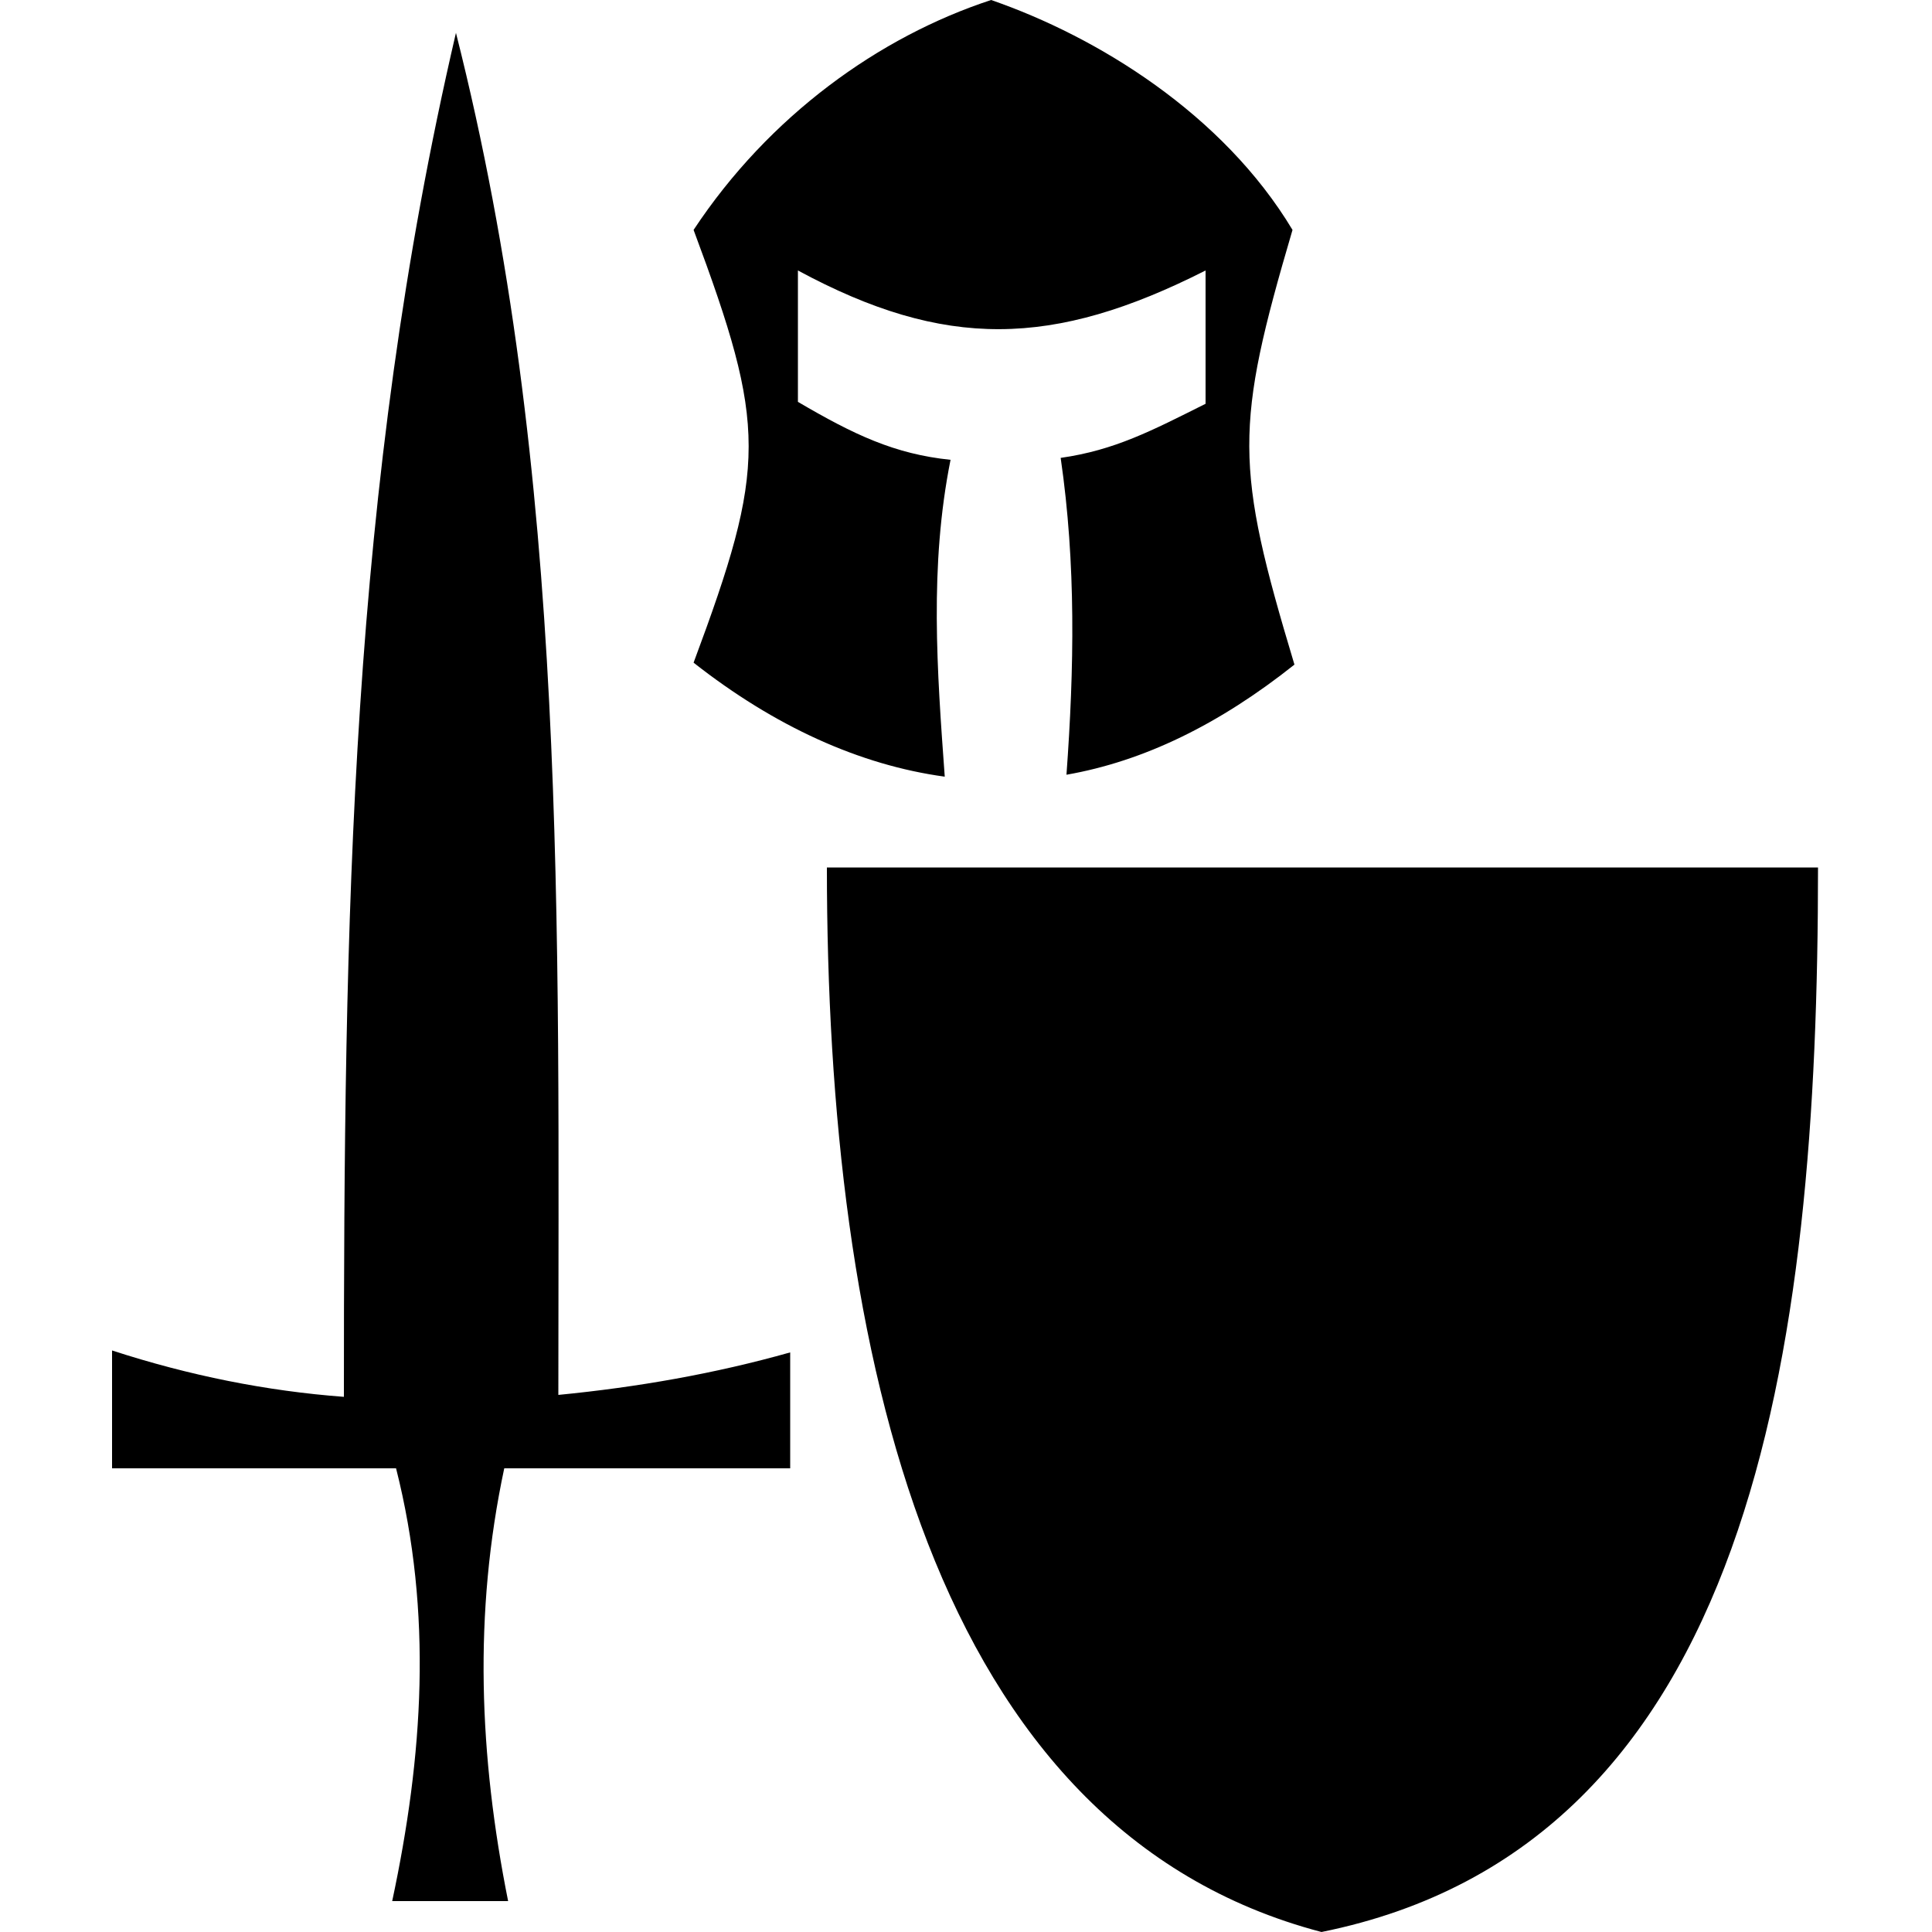 <?xml version="1.0" encoding="utf-8"?>
<!-- Generator: Adobe Illustrator 23.1.1, SVG Export Plug-In . SVG Version: 6.00 Build 0)  -->
<svg version="1.1" id="Layer_1" xmlns="http://www.w3.org/2000/svg" xmlns:xlink="http://www.w3.org/1999/xlink" x="0px" y="0px"
	 viewBox="0 0 100 100" style="enable-background:new 0 0 100 100;" xml:space="preserve">
<path d="M42.8,44.9h51.3c0,25.1-3.4,50.6-25.7,55.1C48.2,94.7,42.8,70,42.8,44.9L42.8,44.9z M40.9,76.1V70c-3.9,1.1-7.9,1.8-12,2.2
	c0-24.5,0.5-47.6-5.3-70.5c-5.5,23.6-5.8,45.9-5.8,70.6c-4-0.3-8-1.1-12-2.4v6.1h14.7c1.9,7.5,1.4,14.9-0.2,22.4h6
	c-1.5-7.5-1.8-14.9-0.2-22.4H40.9L40.9,76.1z M66.9,11.9c-3.6-6-10.1-10-15.6-11.9c-5.8,1.9-11.5,6-15.4,11.9l0,0
	c3.8,10.2,3.8,12.2,0,22.4c4.2,3.3,8.6,5.3,13,5.9c-0.4-5.5-0.8-10.9,0.3-16.4c-2.9-0.3-5-1.3-7.9-3V14l0,0c7.6,4.1,13.2,4,21.1,0
	v6.9c-2.8,1.4-4.7,2.4-7.5,2.8c0.8,5.5,0.7,10.9,0.3,16.4c4-0.7,7.9-2.6,11.8-5.7C63.9,24.1,63.9,22.1,66.9,11.9z"/>
</svg>
